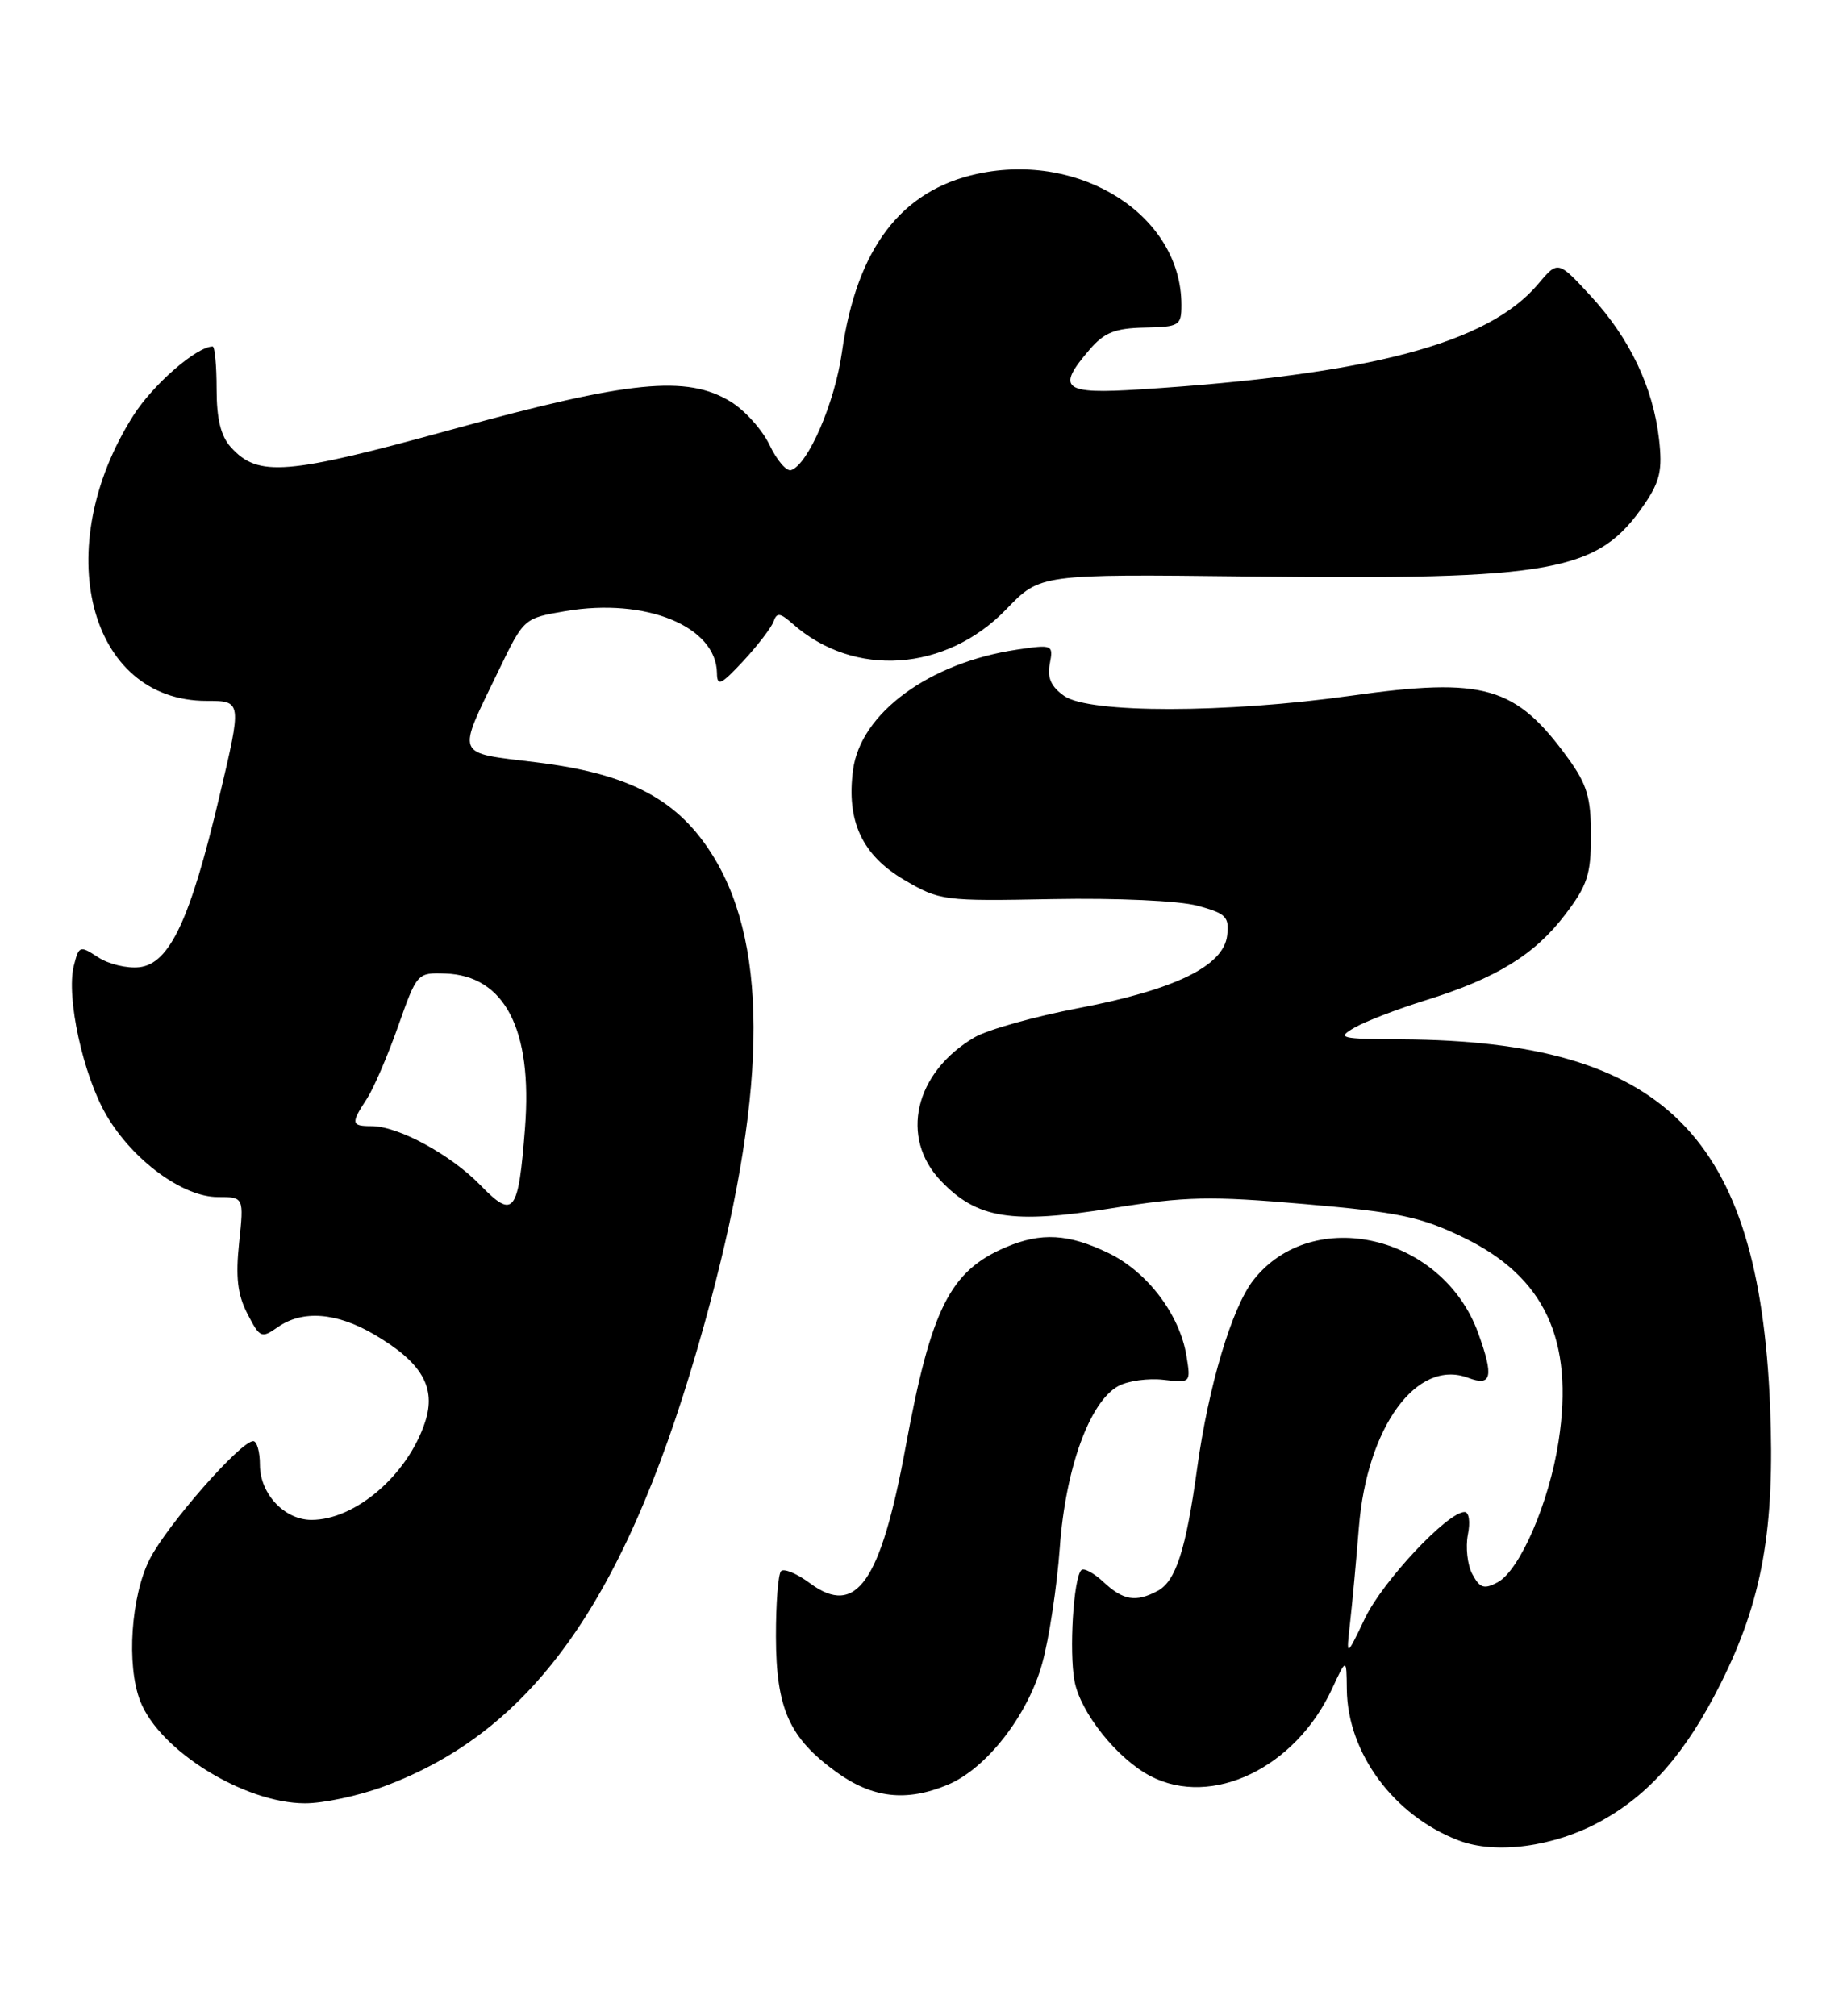 <?xml version="1.0" encoding="UTF-8" standalone="no"?>
<!DOCTYPE svg PUBLIC "-//W3C//DTD SVG 1.1//EN" "http://www.w3.org/Graphics/SVG/1.1/DTD/svg11.dtd" >
<svg xmlns="http://www.w3.org/2000/svg" xmlns:xlink="http://www.w3.org/1999/xlink" version="1.1" viewBox="0 0 234 256">
 <g >
 <path fill="currentColor"
d=" M 203.14 231.32 C 209.41 227.92 214.07 222.57 218.48 213.76 C 223.75 203.24 225.37 194.11 224.74 178.59 C 223.33 144.13 211.37 132.20 178.00 131.98 C 170.09 131.93 169.67 131.83 172.00 130.48 C 173.38 129.69 177.43 128.13 181.00 127.02 C 189.95 124.24 194.83 121.25 198.70 116.17 C 201.55 112.43 202.00 111.06 202.00 106.07 C 202.00 101.29 201.50 99.61 199.11 96.31 C 192.44 87.11 188.47 85.96 171.50 88.35 C 155.66 90.58 138.29 90.60 135.13 88.38 C 133.45 87.20 132.94 86.07 133.29 84.28 C 133.75 81.87 133.65 81.82 129.13 82.49 C 118.00 84.14 109.27 90.54 108.31 97.76 C 107.44 104.25 109.46 108.60 114.80 111.73 C 119.33 114.38 119.75 114.44 133.68 114.17 C 141.85 114.02 149.68 114.38 152.03 115.01 C 155.66 115.99 156.09 116.41 155.81 118.79 C 155.36 122.66 149.21 125.67 136.96 128.01 C 131.36 129.08 125.41 130.75 123.74 131.72 C 116.13 136.18 114.19 144.46 119.48 149.97 C 124.06 154.76 128.47 155.46 141.13 153.43 C 150.61 151.91 153.61 151.85 165.71 152.90 C 177.59 153.93 180.37 154.51 185.79 157.13 C 196.12 162.12 199.87 170.12 197.89 183.00 C 196.70 190.79 192.97 199.41 190.14 200.93 C 188.43 201.84 187.89 201.67 186.94 199.89 C 186.31 198.72 186.06 196.46 186.37 194.88 C 186.70 193.25 186.52 192.00 185.95 192.00 C 183.79 192.00 175.56 200.78 173.30 205.50 C 170.91 210.50 170.91 210.50 171.42 206.00 C 171.70 203.53 172.20 198.12 172.53 193.98 C 173.55 181.19 179.90 172.49 186.41 174.96 C 189.41 176.10 189.69 174.82 187.67 169.25 C 183.17 156.84 166.68 152.97 159.15 162.54 C 156.42 166.00 153.43 176.01 151.99 186.50 C 150.57 196.80 149.29 200.78 146.99 202.01 C 144.22 203.49 142.62 203.23 140.12 200.90 C 138.88 199.74 137.61 199.06 137.29 199.38 C 136.30 200.37 135.72 209.72 136.43 213.47 C 137.18 217.49 141.89 223.37 146.10 225.55 C 153.88 229.58 164.46 224.49 169.10 214.50 C 170.96 210.50 170.96 210.50 171.00 214.50 C 171.09 222.62 176.99 230.59 185.24 233.72 C 189.92 235.50 197.28 234.52 203.14 231.32 Z  M 48.71 226.86 C 67.99 219.72 79.87 202.59 89.43 168.14 C 97.33 139.66 97.73 120.57 90.67 108.92 C 86.22 101.58 80.06 98.27 68.08 96.80 C 57.62 95.51 57.93 96.28 63.38 85.00 C 66.52 78.51 66.53 78.50 71.81 77.60 C 82.00 75.87 90.95 79.54 91.03 85.47 C 91.05 87.21 91.54 86.98 94.39 83.92 C 96.22 81.94 97.94 79.69 98.22 78.92 C 98.62 77.75 99.04 77.80 100.64 79.21 C 108.43 86.11 120.12 85.30 127.78 77.35 C 132.06 72.90 132.06 72.90 158.28 73.20 C 197.48 73.65 202.91 72.66 208.82 63.98 C 210.77 61.11 211.09 59.66 210.64 55.75 C 209.88 49.17 206.92 42.96 201.99 37.61 C 197.81 33.07 197.81 33.07 195.28 36.08 C 188.94 43.61 173.91 47.59 144.75 49.45 C 134.96 50.08 134.06 49.37 138.33 44.41 C 140.20 42.22 141.56 41.68 145.33 41.60 C 149.75 41.51 150.00 41.35 150.00 38.72 C 150.00 27.42 137.29 19.24 124.11 22.07 C 114.38 24.16 108.76 31.57 106.89 44.77 C 105.99 51.14 102.60 59.00 100.44 59.70 C 99.86 59.88 98.63 58.45 97.71 56.51 C 96.78 54.57 94.56 52.09 92.76 51.00 C 87.19 47.60 79.99 48.32 57.52 54.50 C 36.36 60.33 32.78 60.62 29.32 56.80 C 28.03 55.38 27.50 53.20 27.50 49.40 C 27.50 46.43 27.27 44.00 27.00 44.00 C 24.96 44.02 19.44 48.82 16.94 52.75 C 6.25 69.57 11.23 89.00 26.23 89.00 C 30.73 89.00 30.73 89.00 27.83 101.25 C 24.16 116.79 21.53 122.38 17.69 122.82 C 16.14 123.00 13.78 122.43 12.46 121.56 C 10.13 120.04 10.02 120.08 9.37 122.65 C 8.38 126.61 10.55 136.56 13.52 141.63 C 16.87 147.34 23.21 152.00 27.63 152.00 C 30.97 152.00 30.97 152.00 30.36 157.81 C 29.90 162.20 30.16 164.41 31.42 166.84 C 32.99 169.89 33.20 169.98 35.26 168.53 C 38.42 166.32 42.72 166.65 47.52 169.46 C 53.58 173.01 55.42 176.19 53.97 180.58 C 51.76 187.29 45.13 193.00 39.55 193.00 C 36.11 193.00 33.00 189.68 33.00 186.00 C 33.00 184.35 32.62 183.00 32.15 183.00 C 30.55 183.00 21.23 193.63 19.01 197.98 C 16.63 202.66 16.03 211.45 17.80 216.00 C 20.23 222.28 31.00 228.97 38.71 228.99 C 41.03 229.00 45.53 228.04 48.71 226.86 Z  M 120.34 226.63 C 125.25 224.58 130.51 217.81 132.33 211.21 C 133.20 208.07 134.20 201.45 134.56 196.50 C 135.29 186.41 138.37 177.94 142.02 175.99 C 143.23 175.34 145.80 174.99 147.71 175.21 C 151.19 175.62 151.20 175.61 150.64 172.17 C 149.79 166.93 145.68 161.51 140.75 159.12 C 135.66 156.66 132.21 156.46 127.72 158.37 C 120.61 161.40 118.23 166.15 114.99 183.70 C 111.81 200.95 108.71 205.38 102.85 201.05 C 101.20 199.82 99.54 199.13 99.17 199.50 C 98.80 199.86 98.51 203.62 98.52 207.83 C 98.54 216.97 100.20 220.68 106.19 225.02 C 110.77 228.34 115.08 228.83 120.34 226.63 Z  M 61.00 150.50 C 57.23 146.62 50.57 143.00 47.18 143.00 C 44.58 143.00 44.52 142.66 46.58 139.53 C 47.44 138.20 49.23 134.06 50.55 130.31 C 52.93 123.57 52.98 123.50 56.52 123.62 C 64.08 123.87 67.63 130.72 66.66 143.21 C 65.82 154.10 65.23 154.86 61.00 150.50 Z "/>
</g>
</svg>